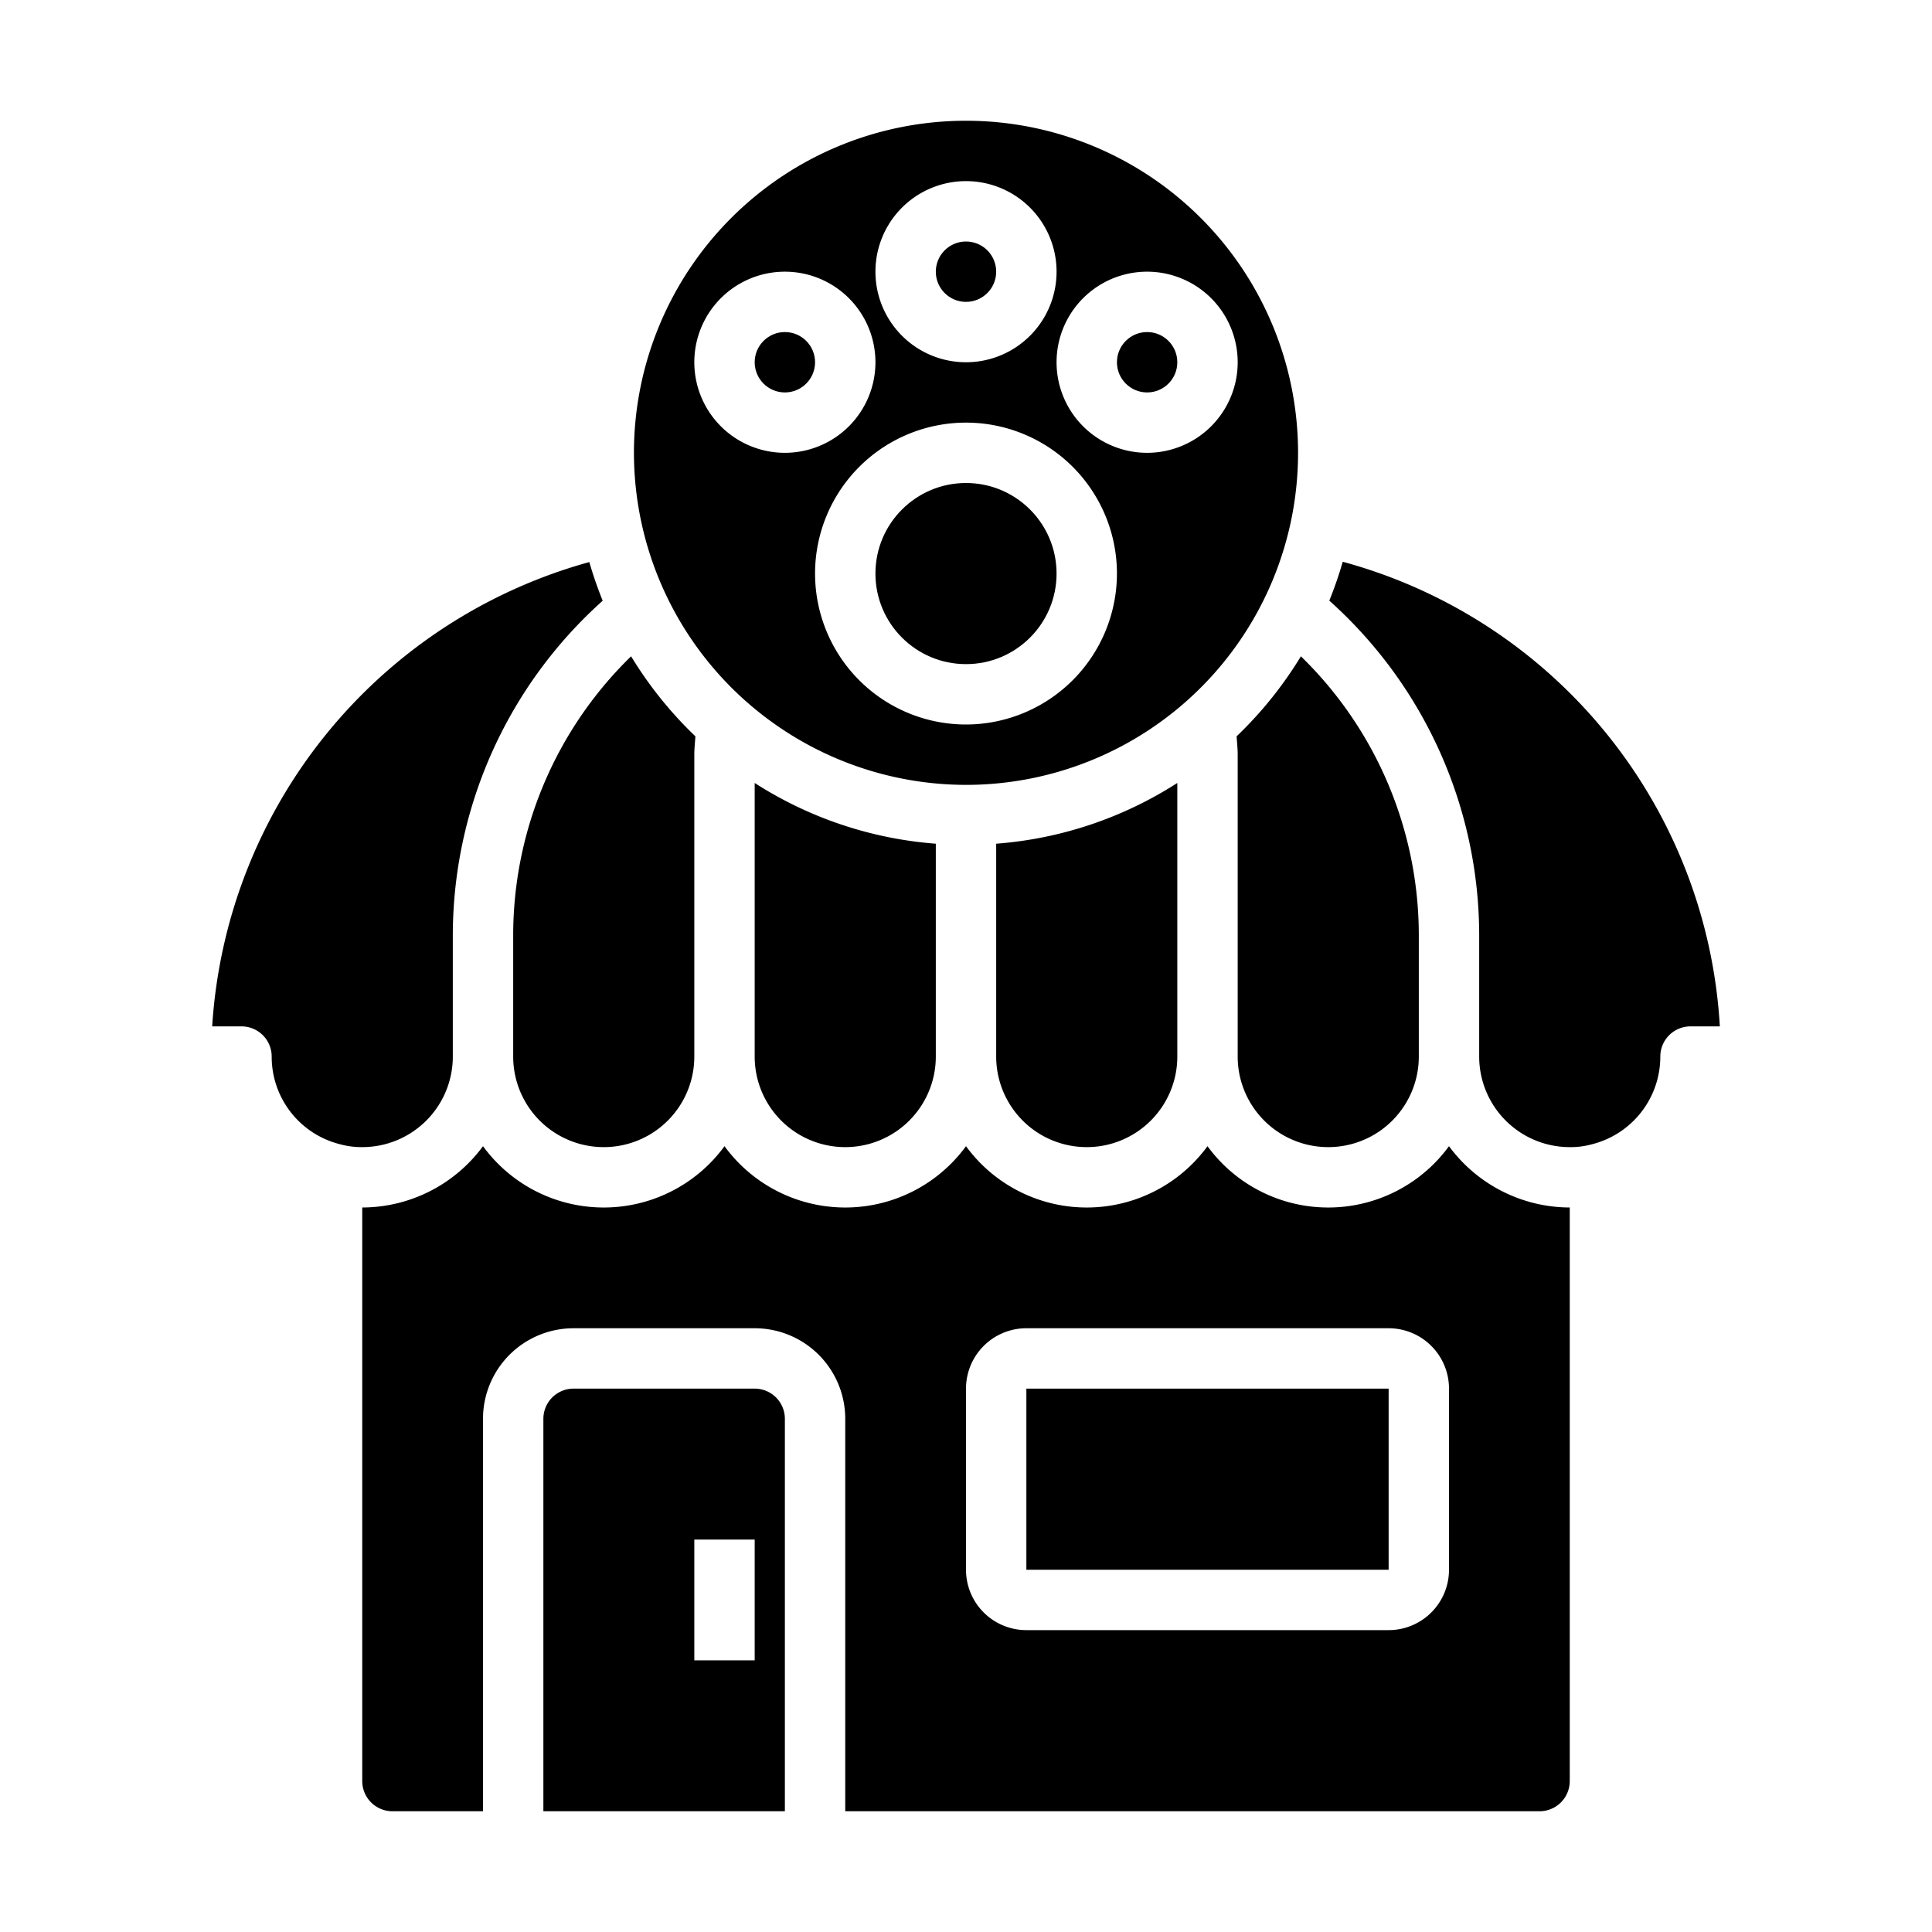 <svg xmlns="http://www.w3.org/2000/svg" viewBox="0 0 64 64" x="0px" y="0px"><g><path d="M32,26A11,11,0,1,0,21,15,11.013,11.013,0,0,0,32,26Zm0-2a5,5,0,1,1,5-5A5.006,5.006,0,0,1,32,24ZM38,9a3,3,0,1,1-3,3A3,3,0,0,1,38,9ZM32,6a3,3,0,1,1-3,3A3,3,0,0,1,32,6ZM26,9a3,3,0,1,1-3,3A3,3,0,0,1,26,9Z"></path><circle cx="32" cy="9" r="1"></circle><path d="M44.48,18.609a13.13,13.13,0,0,1-.445,1.288A14.889,14.889,0,0,1,49,31v4a3,3,0,0,0,3,3,2.634,2.634,0,0,0,.729-.093A2.994,2.994,0,0,0,55,35a1,1,0,0,1,1-1h.972A16.965,16.965,0,0,0,44.48,18.609Z"></path><circle cx="32" cy="19" r="3"></circle><circle cx="38" cy="12" r="1"></circle><path d="M17,35a3,3,0,0,0,6,0V25c0-.208.023-.407.036-.608a13.046,13.046,0,0,1-2.13-2.651A12.9,12.9,0,0,0,17,31Z"></path><rect x="34" y="46" width="12" height="6"></rect><circle cx="26" cy="12" r="1"></circle><path d="M19,46a1,1,0,0,0-1,1V60h8V47a1,1,0,0,0-1-1Zm6,9H23V51h2Z"></path><path d="M31,35V27.949a12.9,12.9,0,0,1-6-2.012V35a3,3,0,0,0,6,0Z"></path><path d="M39,35V25.937a12.9,12.9,0,0,1-6,2.012V35a3,3,0,0,0,6,0Z"></path><path d="M7.029,34H8a1,1,0,0,1,1,1,2.987,2.987,0,0,0,2.246,2.9A2.713,2.713,0,0,0,12,38a3,3,0,0,0,3-3V31a14.889,14.889,0,0,1,4.965-11.1,13.081,13.081,0,0,1-.443-1.281A17.066,17.066,0,0,0,7.029,34Z"></path><path d="M51,60a1,1,0,0,0,1-1V40a4.982,4.982,0,0,1-4-2.031,4.954,4.954,0,0,1-8,0,4.954,4.954,0,0,1-8,0,4.954,4.954,0,0,1-8,0,4.954,4.954,0,0,1-8,0A4.982,4.982,0,0,1,12,40V59a1,1,0,0,0,1,1h3V47a3,3,0,0,1,3-3h6a3,3,0,0,1,3,3V60ZM32,46a2,2,0,0,1,2-2H46a2,2,0,0,1,2,2v6a2,2,0,0,1-2,2H34a2,2,0,0,1-2-2Z"></path><path d="M40.964,24.392c.013.2.036.4.036.608V35a3,3,0,0,0,6,0V31a12.9,12.9,0,0,0-3.906-9.259A13.046,13.046,0,0,1,40.964,24.392Z"></path></g></svg>